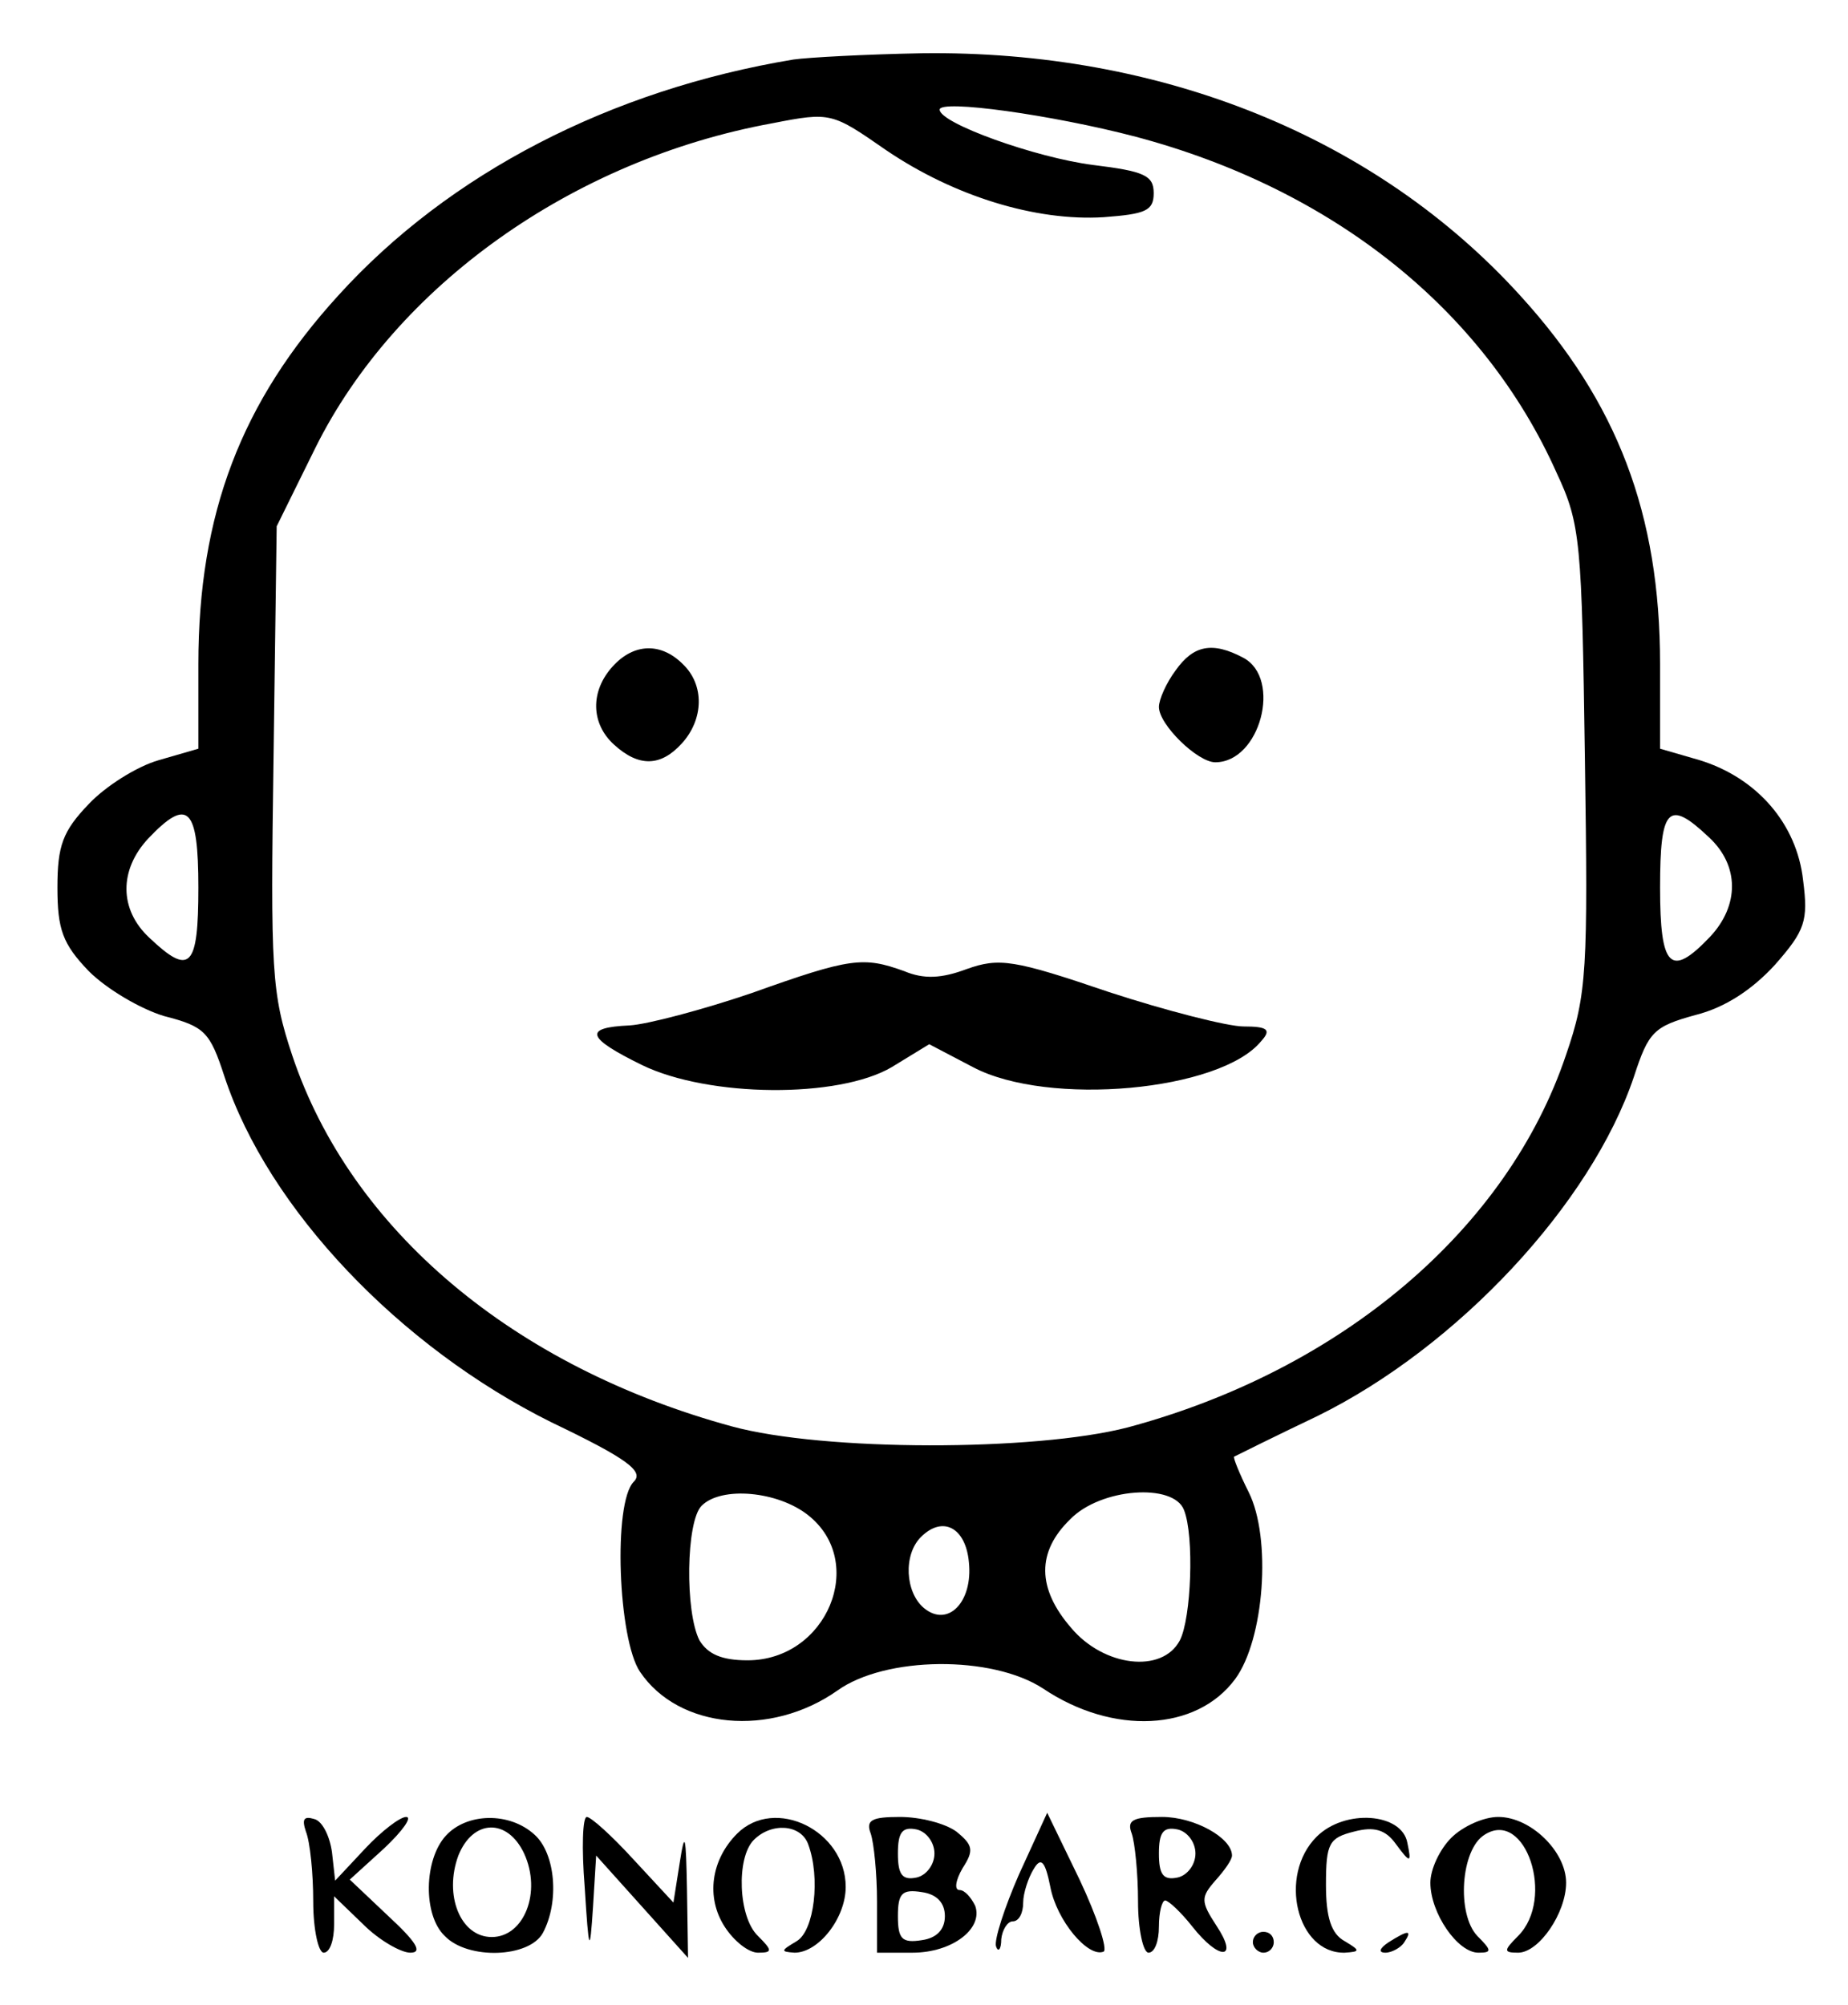 <?xml version="1.0" standalone="no"?>
<!DOCTYPE svg PUBLIC "-//W3C//DTD SVG 20010904//EN"
 "http://www.w3.org/TR/2001/REC-SVG-20010904/DTD/svg10.dtd">
<svg version="1.0" xmlns="http://www.w3.org/2000/svg"
 width="177pt" height="192pt" viewBox="0 0 177 192"
 preserveAspectRatio="xMidYMid meet">

<g transform="translate(0,192) scale(0.1,-0.1)"
fill="#000000" stroke="none">
<path d="M760 1863 c-175 -29 -330 -109 -436 -226 -93 -102 -134 -209 -134
-353 l0 -81 -38 -11 c-21 -6 -51 -25 -67 -42 -25 -26 -30 -40 -30 -80 0 -40 5
-54 30 -80 17 -17 49 -36 72 -43 39 -10 44 -15 58 -58 42 -127 168 -259 313
-331 73 -35 89 -47 79 -57 -20 -20 -15 -151 6 -182 37 -55 125 -63 189 -18 46
33 148 34 197 2 67 -45 147 -41 184 9 28 38 35 135 13 179 -9 18 -15 33 -14
34 2 1 38 19 80 39 134 66 262 203 303 325 14 43 19 48 59 59 28 7 54 24 76
48 29 33 32 42 27 81 -6 54 -44 98 -99 115 l-38 11 0 81 c0 144 -41 251 -134
353 -138 152 -344 235 -573 232 -54 -1 -109 -4 -123 -6z m328 -74 c188 -50
333 -165 403 -322 23 -49 24 -66 27 -273 3 -203 2 -226 -18 -284 -56 -167
-215 -302 -420 -357 -89 -23 -291 -23 -379 1 -209 57 -365 188 -421 355 -20
60 -21 81 -18 286 l3 221 37 75 c77 155 246 276 438 311 56 11 57 10 109 -26
65 -44 143 -68 208 -64 40 3 48 6 48 23 0 17 -9 21 -58 27 -55 7 -147 40 -147
53 0 10 108 -5 188 -26z m-898 -719 c0 -77 -8 -85 -47 -48 -29 27 -29 65 -1
95 38 40 48 30 48 -47z m1447 48 c29 -27 29 -65 1 -95 -38 -40 -48 -30 -48 47
0 77 8 85 47 48z m-863 -649 c57 -45 18 -139 -58 -139 -25 0 -38 6 -46 19 -14
27 -13 114 2 129 19 19 73 14 102 -9z m360 5 c10 -25 7 -104 -4 -125 -17 -32
-73 -25 -104 12 -33 38 -33 73 -1 104 29 30 99 35 109 9z m-206 -50 c4 -38
-20 -63 -43 -44 -18 15 -20 51 -3 68 21 21 43 9 46 -24z"/>
<path d="M587 1282 c-22 -24 -21 -55 1 -75 24 -22 45 -21 65 1 21 23 22 56 1
76 -21 21 -47 20 -67 -2z"/>
<path d="M1126 1278 c-9 -12 -16 -28 -16 -35 0 -17 37 -53 54 -53 43 0 64 80
27 100 -30 16 -48 12 -65 -12z"/>
<path d="M720 969 c-47 -16 -100 -30 -117 -31 -45 -2 -41 -12 12 -38 64 -31
188 -32 239 -2 l36 22 42 -22 c72 -38 237 -23 276 25 10 11 6 14 -17 14 -15 0
-74 15 -129 33 -91 31 -105 33 -136 22 -24 -9 -41 -10 -60 -2 -39 14 -51 13
-146 -21z"/>
<path d="M293 166 c4 -10 7 -40 7 -67 0 -27 5 -49 10 -49 6 0 10 12 10 27 l0
27 28 -27 c15 -15 36 -27 45 -27 12 0 6 10 -21 35 l-37 35 33 30 c18 17 27 30
21 30 -6 0 -24 -14 -39 -30 l-29 -31 -3 27 c-2 15 -9 30 -17 32 -10 3 -12 0
-8 -12z"/>
<path d="M427 162 c-21 -23 -22 -76 -1 -96 22 -23 81 -21 94 3 16 30 12 76 -8
94 -24 22 -65 21 -85 -1z m75 -17 c17 -37 0 -80 -31 -80 -30 0 -46 40 -32 78
14 35 47 36 63 2z"/>
<path d="M560 113 c4 -64 5 -65 8 -19 l3 49 44 -49 44 -49 -1 65 c-1 53 -2 58
-7 26 l-6 -38 -38 41 c-21 23 -41 41 -45 41 -4 0 -5 -30 -2 -67z"/>
<path d="M706 164 c-25 -25 -30 -61 -12 -89 9 -14 23 -25 32 -25 14 0 14 2 0
16 -19 18 -21 75 -4 92 17 17 45 15 52 -4 12 -32 6 -83 -11 -93 -15 -9 -16
-10 -2 -11 23 0 49 33 49 63 0 54 -68 87 -104 51z"/>
<path d="M834 164 c3 -9 6 -38 6 -65 l0 -49 34 0 c38 0 68 23 60 45 -4 8 -10
15 -15 15 -5 0 -4 9 3 21 11 17 10 22 -6 35 -11 8 -35 14 -54 14 -27 0 -33 -3
-28 -16z m61 -19 c0 -11 -8 -21 -17 -23 -14 -3 -18 3 -18 23 0 20 4 26 18 23
9 -2 17 -12 17 -23z m10 -60 c0 -13 -8 -21 -22 -23 -19 -3 -23 1 -23 23 0 22
4 26 23 23 14 -2 22 -10 22 -23z"/>
<path d="M976 125 c-14 -32 -24 -63 -22 -69 2 -6 5 -3 5 7 1 9 6 17 11 17 6 0
10 8 10 18 0 9 5 24 10 32 7 12 11 8 16 -17 6 -32 36 -68 51 -62 4 2 -6 33
-23 69 l-31 64 -27 -59z"/>
<path d="M1084 164 c3 -9 6 -38 6 -65 0 -27 5 -49 10 -49 6 0 10 11 10 25 0
14 3 25 6 25 3 0 15 -11 26 -25 26 -33 45 -32 23 1 -15 23 -15 27 -1 43 9 10
16 20 16 24 0 17 -36 37 -67 37 -28 0 -34 -3 -29 -16z m61 -19 c0 -11 -8 -21
-17 -23 -14 -3 -18 3 -18 23 0 20 4 26 18 23 9 -2 17 -12 17 -23z"/>
<path d="M1261 161 c-37 -37 -19 -112 27 -111 15 1 15 2 0 11 -13 7 -18 23
-18 54 0 40 3 45 27 51 19 5 30 2 40 -12 14 -19 15 -18 11 1 -5 29 -60 33 -87
6z"/>
<path d="M1390 160 c-11 -11 -20 -30 -20 -43 0 -29 26 -67 46 -67 13 0 13 2
-1 16 -20 21 -16 83 7 97 39 25 68 -61 32 -97 -14 -14 -14 -16 0 -16 20 0 46
38 46 67 0 30 -34 63 -65 63 -14 0 -34 -9 -45 -20z"/>
<path d="M1200 60 c0 -5 5 -10 10 -10 6 0 10 5 10 10 0 6 -4 10 -10 10 -5 0
-10 -4 -10 -10z"/>
<path d="M1330 60 c-9 -6 -10 -10 -3 -10 6 0 15 5 18 10 8 12 4 12 -15 0z"/>
</g>
</svg>
